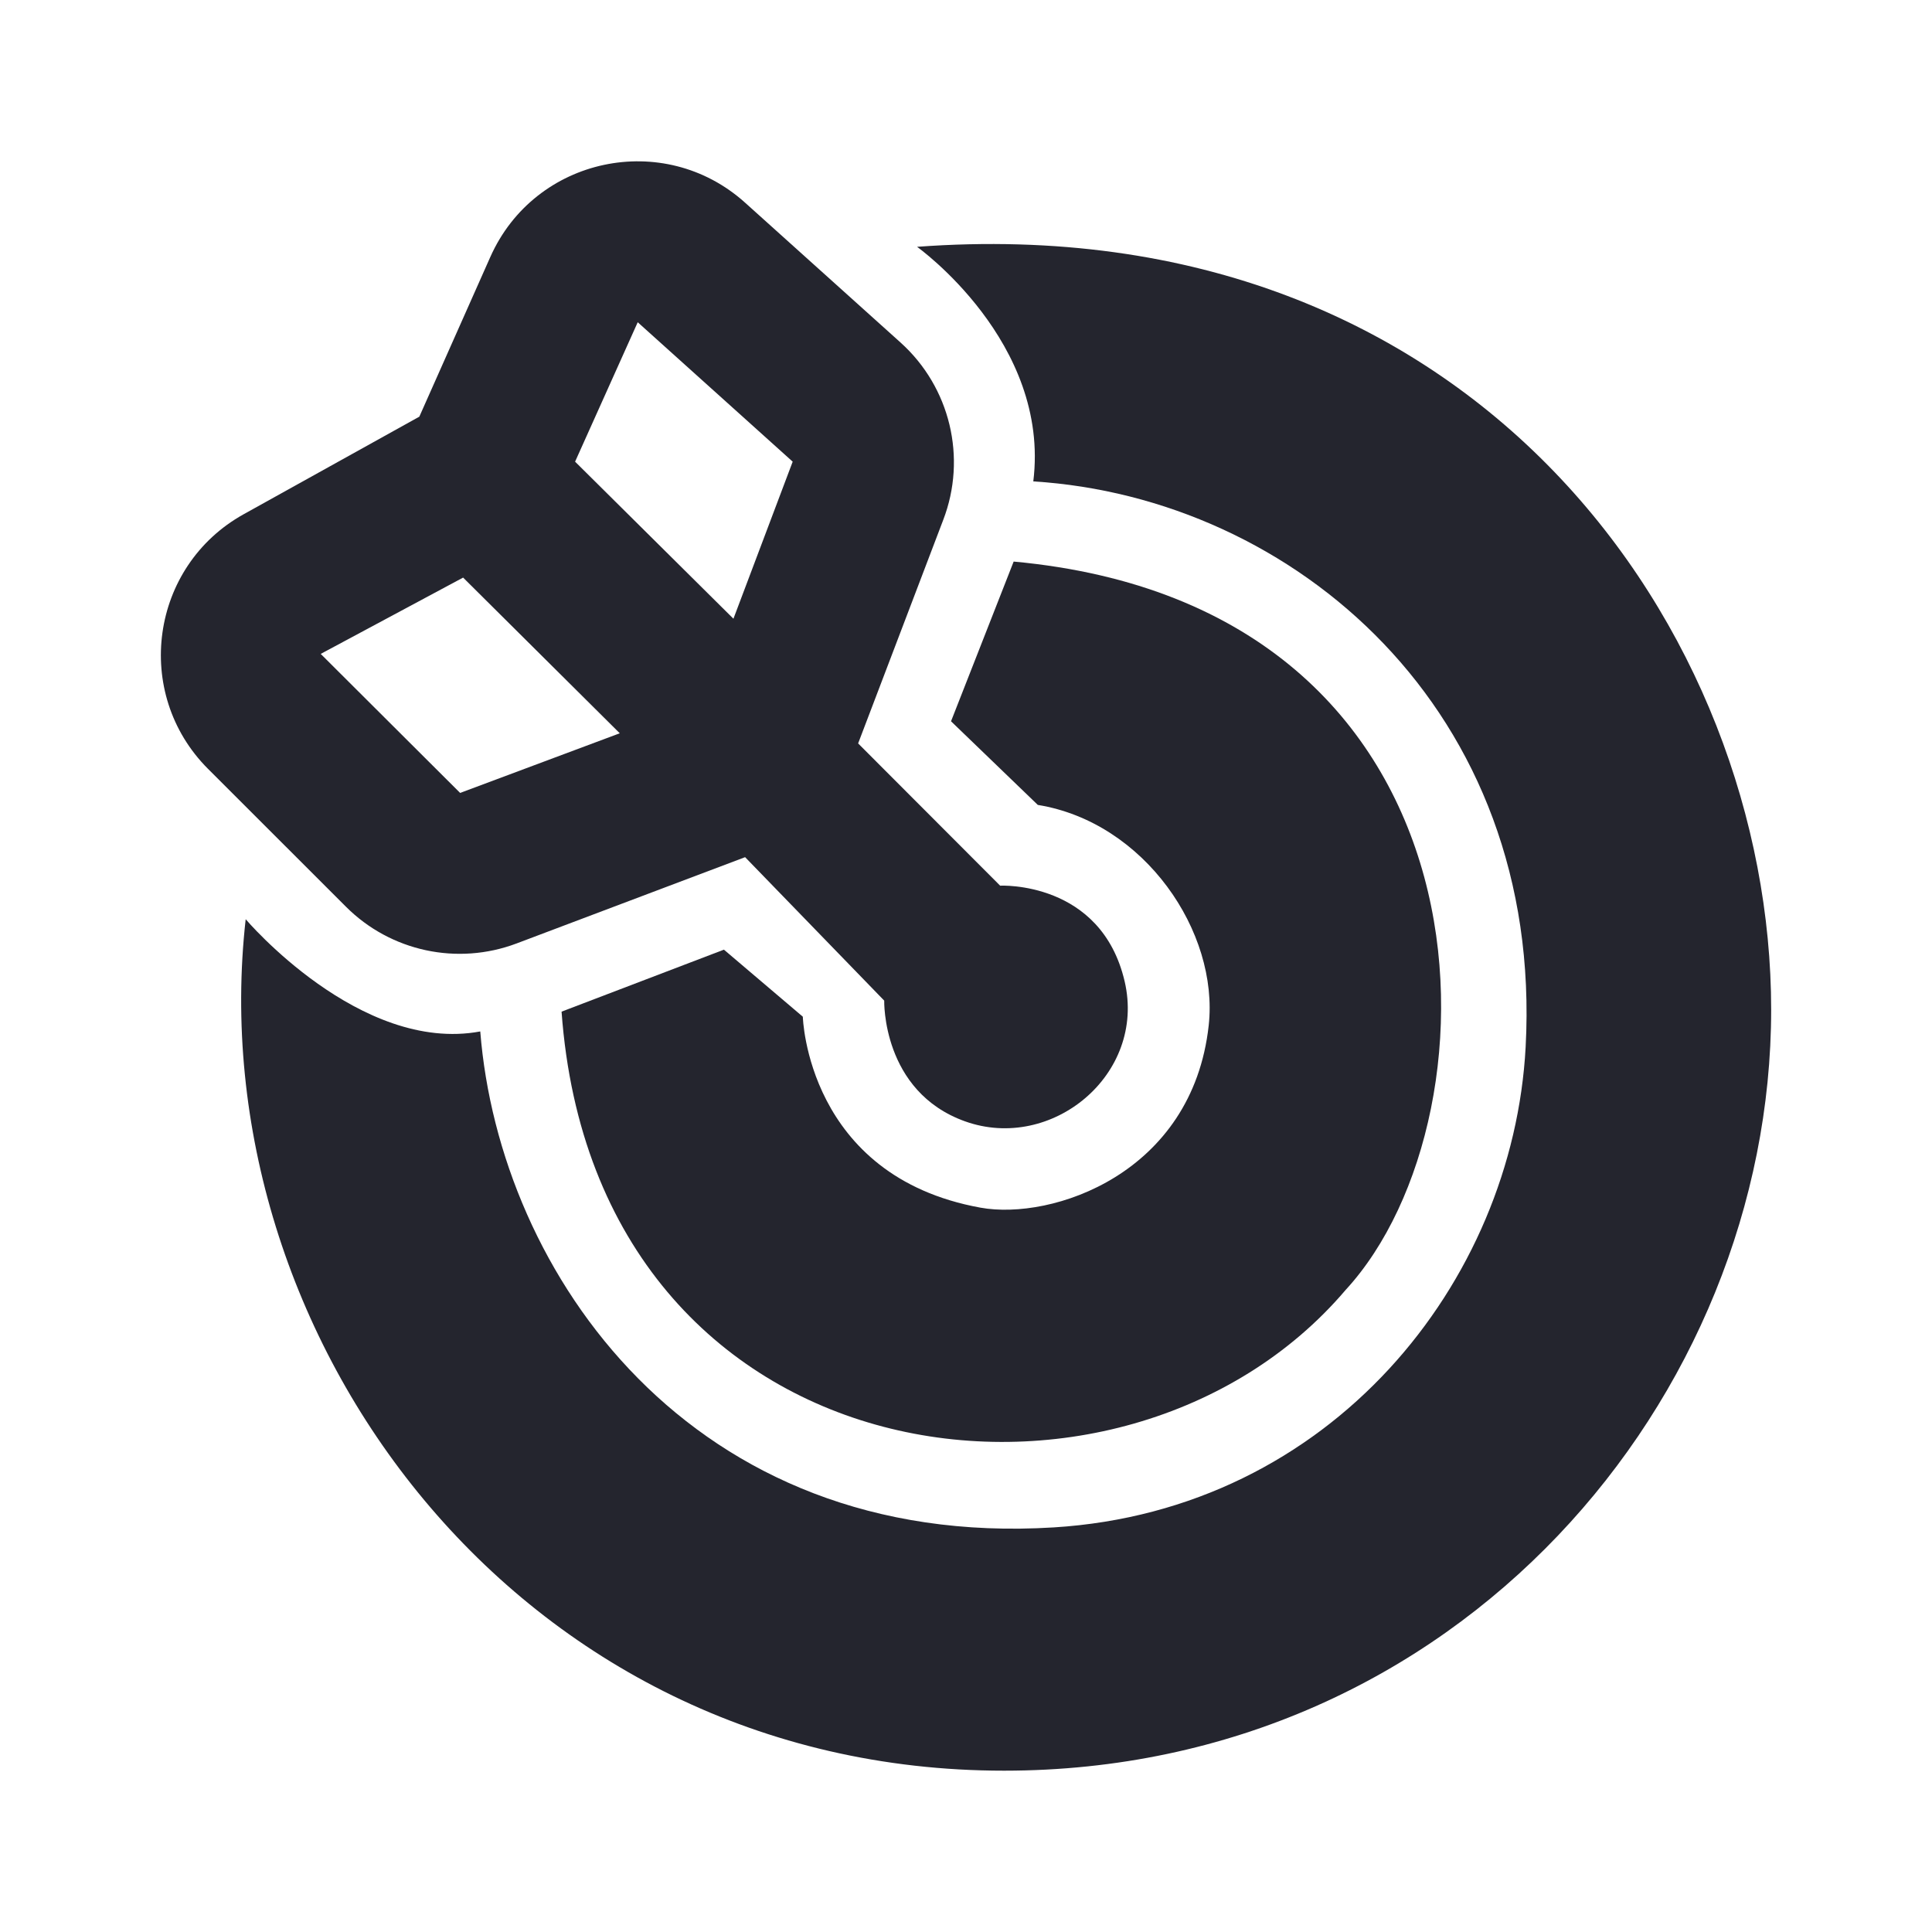 <svg width="24" height="24" viewBox="0 0 24 24" fill="none" xmlns="http://www.w3.org/2000/svg">
<path fill-rule="evenodd" clip-rule="evenodd" d="M6.091 3.192L5.209 5.176L3.027 6.388C1.866 7.033 1.645 8.611 2.584 9.551L4.297 11.263C4.852 11.819 5.682 11.997 6.417 11.72L9.256 10.648L10.984 12.43C10.984 12.43 10.954 13.558 11.986 13.929C13.063 14.316 14.24 13.349 13.971 12.192C13.679 10.938 12.424 11.002 12.424 11.002L10.66 9.235L11.717 6.459C12.014 5.686 11.803 4.81 11.188 4.256L9.256 2.518C8.246 1.609 6.643 1.95 6.091 3.192ZM7.144 5.735L7.922 4.003L9.847 5.735L9.111 7.686L7.144 5.735ZM5.753 7.175L7.699 9.109L5.716 9.85L3.984 8.123L5.753 7.175Z" fill="#24252E"/>
<path d="M12.473 21.996C6.402 21.996 2.474 16.556 3.052 11.419C3.052 11.419 4.47 13.091 5.966 12.813C6.204 15.815 8.584 19.252 13.089 18.974C16.536 18.761 18.796 15.929 18.952 13.007C19.177 8.813 16.064 6.181 12.836 5.98C13.05 4.247 11.392 3.066 11.392 3.066C18.337 2.552 22.002 7.857 22.002 12.542C22.002 17.365 18.111 21.996 12.473 21.996Z" fill="#24252E"/>
<path d="M9.973 12.63C9.973 12.63 10.023 14.611 12.18 15.002C13.066 15.163 14.812 14.583 15.015 12.738C15.143 11.577 14.218 10.214 12.892 9.999L11.814 8.96L12.592 6.976C18.684 7.537 18.725 13.844 16.716 16.024C13.948 19.279 7.403 18.45 6.976 12.567L8.993 11.797L9.973 12.63Z" fill="#24252E"/>
</svg>
